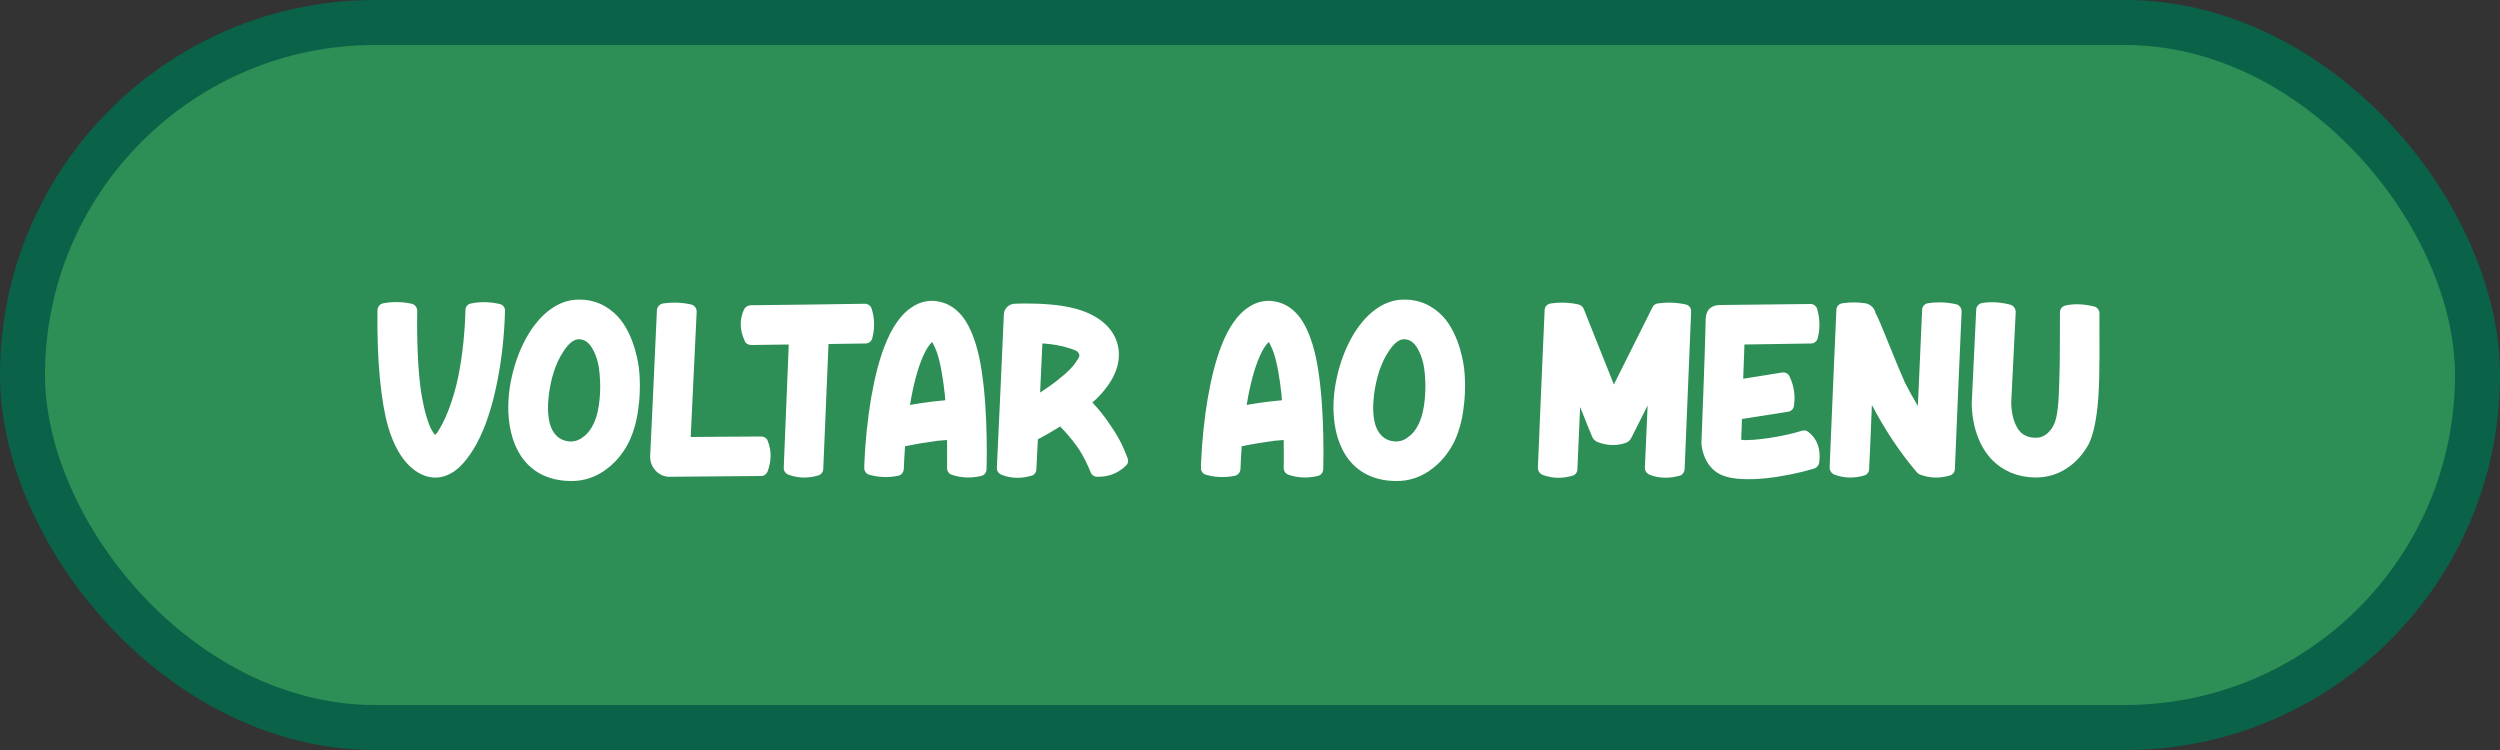 <svg width="200" height="60" viewBox="0 0 200 60" fill="none" xmlns="http://www.w3.org/2000/svg">
<rect x="0" y="0" width="200" height="60" fill="#333333" stroke="none"/>
<rect x="1.8" y="1.8" width="196.4" height="56.4" rx="28.2" fill="#2D8F55" stroke="#0A6249" stroke-width="3.6"/>
<path d="M34.658 38.2C33.478 38.12 31.918 37.1 31.058 34.16C30.498 32.26 30.138 28.96 30.198 24.8C30.218 24.54 30.398 24.3 30.678 24.26C31.438 24.12 32.198 24.14 32.938 24.3C33.198 24.36 33.378 24.6 33.378 24.86C33.338 27.22 33.438 29.5 33.638 31C33.838 32.44 34.118 33.5 34.458 34.26C34.558 34.46 34.698 34.66 34.798 34.8C34.878 34.74 34.938 34.66 34.998 34.58C35.538 33.76 36.078 32.5 36.498 30.84C36.898 29.24 37.178 27.04 37.238 24.8C37.238 24.54 37.418 24.32 37.678 24.28C38.418 24.12 39.178 24.14 39.978 24.32C40.238 24.38 40.418 24.6 40.398 24.88C40.398 24.88 40.398 24.88 40.398 24.9C40.298 28.78 39.558 32.22 38.678 34.34C37.998 36 37.158 37.08 36.458 37.62C35.838 38.08 35.218 38.24 34.658 38.2ZM45.567 38.48C42.267 38.4 40.767 35.96 40.667 32.9C40.587 30.5 41.447 27.76 42.727 26.06C43.667 24.8 44.847 24.06 46.027 23.98C47.507 23.88 48.587 24.46 49.387 25.28C50.827 26.8 51.107 29.42 51.107 29.42C51.107 29.42 51.327 31 51.047 32.82C50.947 33.62 50.727 34.44 50.387 35.2C50.007 36.02 49.407 36.86 48.587 37.48C47.767 38.12 46.747 38.52 45.567 38.48ZM43.907 31.58C43.807 32.4 43.807 33.2 43.987 33.9C44.207 34.68 44.707 35.28 45.647 35.32C46.047 35.32 46.387 35.18 46.647 34.96C47.047 34.68 47.327 34.26 47.507 33.86C47.787 33.26 47.907 32.56 47.967 31.94C48.087 30.76 47.947 29.72 47.947 29.7C47.947 29.7 47.867 28.56 47.287 27.72C47.067 27.4 46.747 27.12 46.247 27.14C45.807 27.18 45.407 27.6 45.087 28.1C44.447 29.02 44.067 30.32 43.907 31.58ZM53.614 38.14C53.175 38.16 52.755 37.98 52.455 37.66C52.154 37.34 51.995 36.92 52.014 36.48C52.014 36.48 52.495 26.28 52.554 24.82C52.575 24.54 52.775 24.32 53.035 24.28C53.834 24.16 54.594 24.2 55.294 24.36C55.554 24.42 55.734 24.66 55.734 24.94C55.675 26.26 55.255 34.96 55.255 34.96C55.255 34.96 59.594 34.92 60.895 34.92C61.114 34.92 61.334 35.04 61.414 35.26C61.755 36.1 61.694 36.92 61.414 37.7C61.334 37.92 61.135 38.08 60.895 38.08C59.334 38.1 53.614 38.14 53.614 38.14ZM60.1 27.6C59.861 27.6 59.66 27.48 59.581 27.28C59.141 26.34 59.181 25.52 59.52 24.76C59.62 24.56 59.821 24.44 60.02 24.42C61.681 24.4 68.881 24.32 69.201 24.3C69.441 24.3 69.681 24.48 69.741 24.72C69.981 25.5 69.981 26.3 69.781 27.06C69.721 27.3 69.501 27.48 69.241 27.48C69.241 27.48 67.921 27.5 66.281 27.52C66.181 30.08 65.921 35.96 65.861 37.52C65.861 37.76 65.681 37.98 65.441 38.04C64.641 38.28 63.821 38.26 63.041 37.96C62.821 37.86 62.681 37.64 62.7 37.4L63.101 27.56C61.581 27.58 60.321 27.6 60.1 27.6ZM69.543 37.98C69.303 37.92 69.123 37.68 69.143 37.42C69.143 37.32 69.143 37.22 69.143 37.16C69.303 33.38 69.903 29.9 70.763 27.7C71.343 26.18 72.103 25.14 72.883 24.62C73.643 24.08 74.483 23.94 75.343 24.18C76.003 24.36 76.603 24.78 77.103 25.46C77.623 26.18 78.043 27.26 78.323 28.52C79.003 31.66 78.963 36.16 78.923 37.54C78.923 37.8 78.743 38.02 78.483 38.08C77.703 38.26 76.903 38.24 76.143 37.98C75.903 37.9 75.763 37.68 75.763 37.44C75.763 36.98 75.783 36.18 75.763 35.2C75.523 35.22 75.263 35.24 75.023 35.26C74.143 35.38 73.283 35.52 72.403 35.7C72.363 36.3 72.323 36.92 72.303 37.52C72.283 37.78 72.123 38 71.863 38.06C71.103 38.22 70.323 38.2 69.543 37.98ZM73.023 31.2C72.943 31.58 72.863 31.98 72.803 32.4C73.403 32.28 74.023 32.2 74.643 32.12C74.983 32.08 75.303 32.06 75.623 32.02C75.603 31.86 75.603 31.7 75.583 31.54C75.443 30.3 75.263 29.1 74.943 28.16C74.843 27.9 74.743 27.68 74.643 27.48C74.623 27.44 74.583 27.4 74.563 27.36C74.443 27.48 74.283 27.68 74.183 27.84C73.703 28.64 73.323 29.8 73.023 31.2ZM80.109 37.98C79.889 37.88 79.729 37.66 79.749 37.42C79.809 36.16 80.309 25.38 80.309 25.14C80.329 24.68 80.709 24.32 81.169 24.3C81.529 24.28 81.889 24.28 82.049 24.28C83.309 24.28 84.729 24.36 85.909 24.66C87.589 25.08 88.809 25.96 89.289 27.18C89.789 28.48 89.429 29.88 88.389 31.16C88.109 31.52 87.769 31.88 87.389 32.2C87.889 32.72 88.349 33.3 88.769 33.92C89.449 34.92 89.769 35.5 90.209 36.66C90.289 36.86 90.249 37.1 90.069 37.26C89.429 37.88 88.649 38.16 87.769 38.14C87.549 38.14 87.329 38 87.249 37.78C87.069 37.32 86.669 36.42 86.149 35.7C85.729 35.12 85.289 34.6 84.809 34.12C83.969 34.64 83.289 35.02 83.029 35.14C82.969 36.2 82.929 37.08 82.909 37.54C82.909 37.78 82.749 38 82.509 38.06C81.689 38.3 80.889 38.28 80.109 37.98ZM83.389 27.48L83.209 31.4C83.749 31.06 84.349 30.64 84.889 30.18C85.369 29.8 85.809 29.38 86.089 28.94C86.229 28.72 86.409 28.54 86.329 28.32C86.229 28.04 85.849 27.96 85.489 27.84C84.889 27.64 84.209 27.54 83.509 27.48C83.469 27.48 83.429 27.48 83.389 27.48ZM96.477 37.98C96.237 37.92 96.057 37.68 96.077 37.42C96.077 37.32 96.077 37.22 96.077 37.16C96.237 33.38 96.837 29.9 97.697 27.7C98.277 26.18 99.037 25.14 99.817 24.62C100.577 24.08 101.417 23.94 102.277 24.18C102.937 24.36 103.537 24.78 104.037 25.46C104.557 26.18 104.977 27.26 105.257 28.52C105.937 31.66 105.897 36.16 105.857 37.54C105.857 37.8 105.677 38.02 105.417 38.08C104.637 38.26 103.837 38.24 103.077 37.98C102.837 37.9 102.697 37.68 102.697 37.44C102.697 36.98 102.717 36.18 102.697 35.2C102.457 35.22 102.197 35.24 101.957 35.26C101.077 35.38 100.217 35.52 99.337 35.7C99.297 36.3 99.257 36.92 99.237 37.52C99.217 37.78 99.057 38 98.797 38.06C98.037 38.22 97.257 38.2 96.477 37.98ZM99.957 31.2C99.877 31.58 99.797 31.98 99.737 32.4C100.337 32.28 100.957 32.2 101.577 32.12C101.917 32.08 102.237 32.06 102.557 32.02C102.537 31.86 102.537 31.7 102.517 31.54C102.377 30.3 102.197 29.1 101.877 28.16C101.777 27.9 101.677 27.68 101.577 27.48C101.557 27.44 101.517 27.4 101.497 27.36C101.377 27.48 101.217 27.68 101.117 27.84C100.637 28.64 100.257 29.8 99.957 31.2ZM111.582 38.48C108.282 38.4 106.782 35.96 106.682 32.9C106.602 30.5 107.462 27.76 108.742 26.06C109.682 24.8 110.862 24.06 112.042 23.98C113.522 23.88 114.602 24.46 115.402 25.28C116.842 26.8 117.122 29.42 117.122 29.42C117.122 29.42 117.342 31 117.062 32.82C116.962 33.62 116.742 34.44 116.402 35.2C116.022 36.02 115.422 36.86 114.602 37.48C113.782 38.12 112.762 38.52 111.582 38.48ZM109.922 31.58C109.822 32.4 109.822 33.2 110.002 33.9C110.222 34.68 110.722 35.28 111.662 35.32C112.062 35.32 112.402 35.18 112.662 34.96C113.062 34.68 113.342 34.26 113.522 33.86C113.802 33.26 113.922 32.56 113.982 31.94C114.102 30.76 113.962 29.72 113.962 29.7C113.962 29.7 113.882 28.56 113.302 27.72C113.082 27.4 112.762 27.12 112.262 27.14C111.822 27.18 111.422 27.6 111.102 28.1C110.462 29.02 110.082 30.32 109.922 31.58ZM123.39 37.98C123.17 37.88 123.03 37.66 123.03 37.42C123.11 35.52 123.47 26.88 123.57 24.82C123.57 24.54 123.77 24.32 124.05 24.28C124.83 24.16 125.59 24.2 126.29 24.36C126.49 24.42 126.65 24.56 126.71 24.74L129.11 30.76L132.17 24.64C132.23 24.46 132.41 24.3 132.61 24.28C133.41 24.16 134.15 24.2 134.87 24.36C135.13 24.42 135.31 24.66 135.29 24.94C135.21 27 134.85 35.6 134.77 37.54C134.75 37.78 134.59 38 134.37 38.06C133.53 38.28 132.73 38.28 131.97 37.98C131.73 37.88 131.59 37.66 131.59 37.42C131.63 36.62 131.71 34.64 131.81 32.44L130.51 35.02C130.41 35.24 130.21 35.4 129.97 35.46C129.31 35.66 128.61 35.66 127.85 35.38C127.61 35.3 127.43 35.12 127.35 34.88C127.17 34.44 126.81 33.58 126.41 32.56C126.31 34.74 126.23 36.74 126.19 37.54C126.19 37.78 126.03 38 125.79 38.06C124.97 38.3 124.17 38.28 123.39 37.98ZM136.776 37.26C136.176 36.52 136.116 35.5 136.116 35.5C136.116 35.46 136.116 35.4 136.116 35.36C136.116 35.36 136.396 28.38 136.456 25.56C136.476 24.68 136.996 24.4 137.636 24.4C139.856 24.38 144.496 24.32 144.816 24.32C145.076 24.3 145.296 24.48 145.376 24.72C145.596 25.5 145.616 26.3 145.416 27.06C145.356 27.3 145.136 27.48 144.876 27.48L139.556 27.56L139.456 30.3C140.716 30.1 142.036 29.88 142.576 29.8C142.816 29.76 143.056 29.88 143.156 30.1C143.516 30.84 143.636 31.62 143.516 32.46C143.496 32.7 143.296 32.9 143.056 32.94L139.356 33.52L139.296 35.18C139.796 35.26 140.656 35.16 141.536 35.04C142.456 34.9 143.396 34.7 144.156 34.46C144.336 34.4 144.536 34.44 144.676 34.56C145.396 35.12 145.676 35.94 145.536 37.02C145.496 37.22 145.356 37.4 145.156 37.48C144.036 37.82 142.596 38.12 141.276 38.26C139.936 38.4 138.736 38.34 138.056 38.12C137.496 37.96 137.076 37.64 136.776 37.26ZM146.73 37.96C146.51 37.86 146.37 37.64 146.37 37.4C146.45 35.5 146.81 26.86 146.91 24.8C146.91 24.52 147.11 24.3 147.39 24.26C148.03 24.16 148.65 24.18 149.23 24.26C149.65 24.34 149.97 24.66 150.05 25.06C150.43 25.72 151.35 28.24 152.41 30.64C152.73 31.26 153.07 31.88 153.43 32.48C153.57 29.46 153.71 26 153.77 24.8C153.77 24.52 153.97 24.3 154.23 24.26C155.03 24.14 155.79 24.18 156.49 24.34C156.75 24.4 156.93 24.64 156.93 24.92C156.83 26.98 156.47 35.58 156.39 37.52C156.39 37.76 156.21 37.98 155.99 38.04C155.17 38.28 154.37 38.26 153.59 37.96C153.47 37.92 153.39 37.84 153.33 37.76C151.91 36.1 150.73 34.26 149.75 32.4C149.67 34.64 149.57 36.7 149.53 37.52C149.53 37.76 149.37 37.98 149.13 38.04C148.31 38.28 147.51 38.26 146.73 37.96ZM162.757 38.2C161.317 38.16 160.237 37.64 159.417 36.84C158.337 35.76 157.777 34.12 157.737 32.3C157.737 32.3 158.017 26.44 158.097 24.78C158.097 24.52 158.297 24.3 158.557 24.24C159.337 24.12 160.097 24.18 160.837 24.38C161.097 24.46 161.257 24.7 161.257 24.96C161.177 26.58 160.897 32.22 160.897 32.22C160.917 33.02 161.077 33.78 161.457 34.34C161.737 34.76 162.197 35.02 162.857 35.02C163.137 35.04 163.397 34.94 163.617 34.8C163.897 34.62 164.117 34.34 164.277 34.04C164.617 33.42 164.697 32.14 164.737 30.7C164.817 28.76 164.777 26.6 164.797 24.98C164.797 24.72 164.977 24.5 165.237 24.44C165.957 24.28 166.717 24.32 167.537 24.52C167.777 24.58 167.957 24.82 167.957 25.08C167.937 27 168.017 29.72 167.857 31.92C167.737 33.48 167.477 34.8 167.077 35.56C166.657 36.32 166.077 36.98 165.377 37.44C164.637 37.94 163.757 38.22 162.757 38.2Z" fill="white"/>
</svg>
